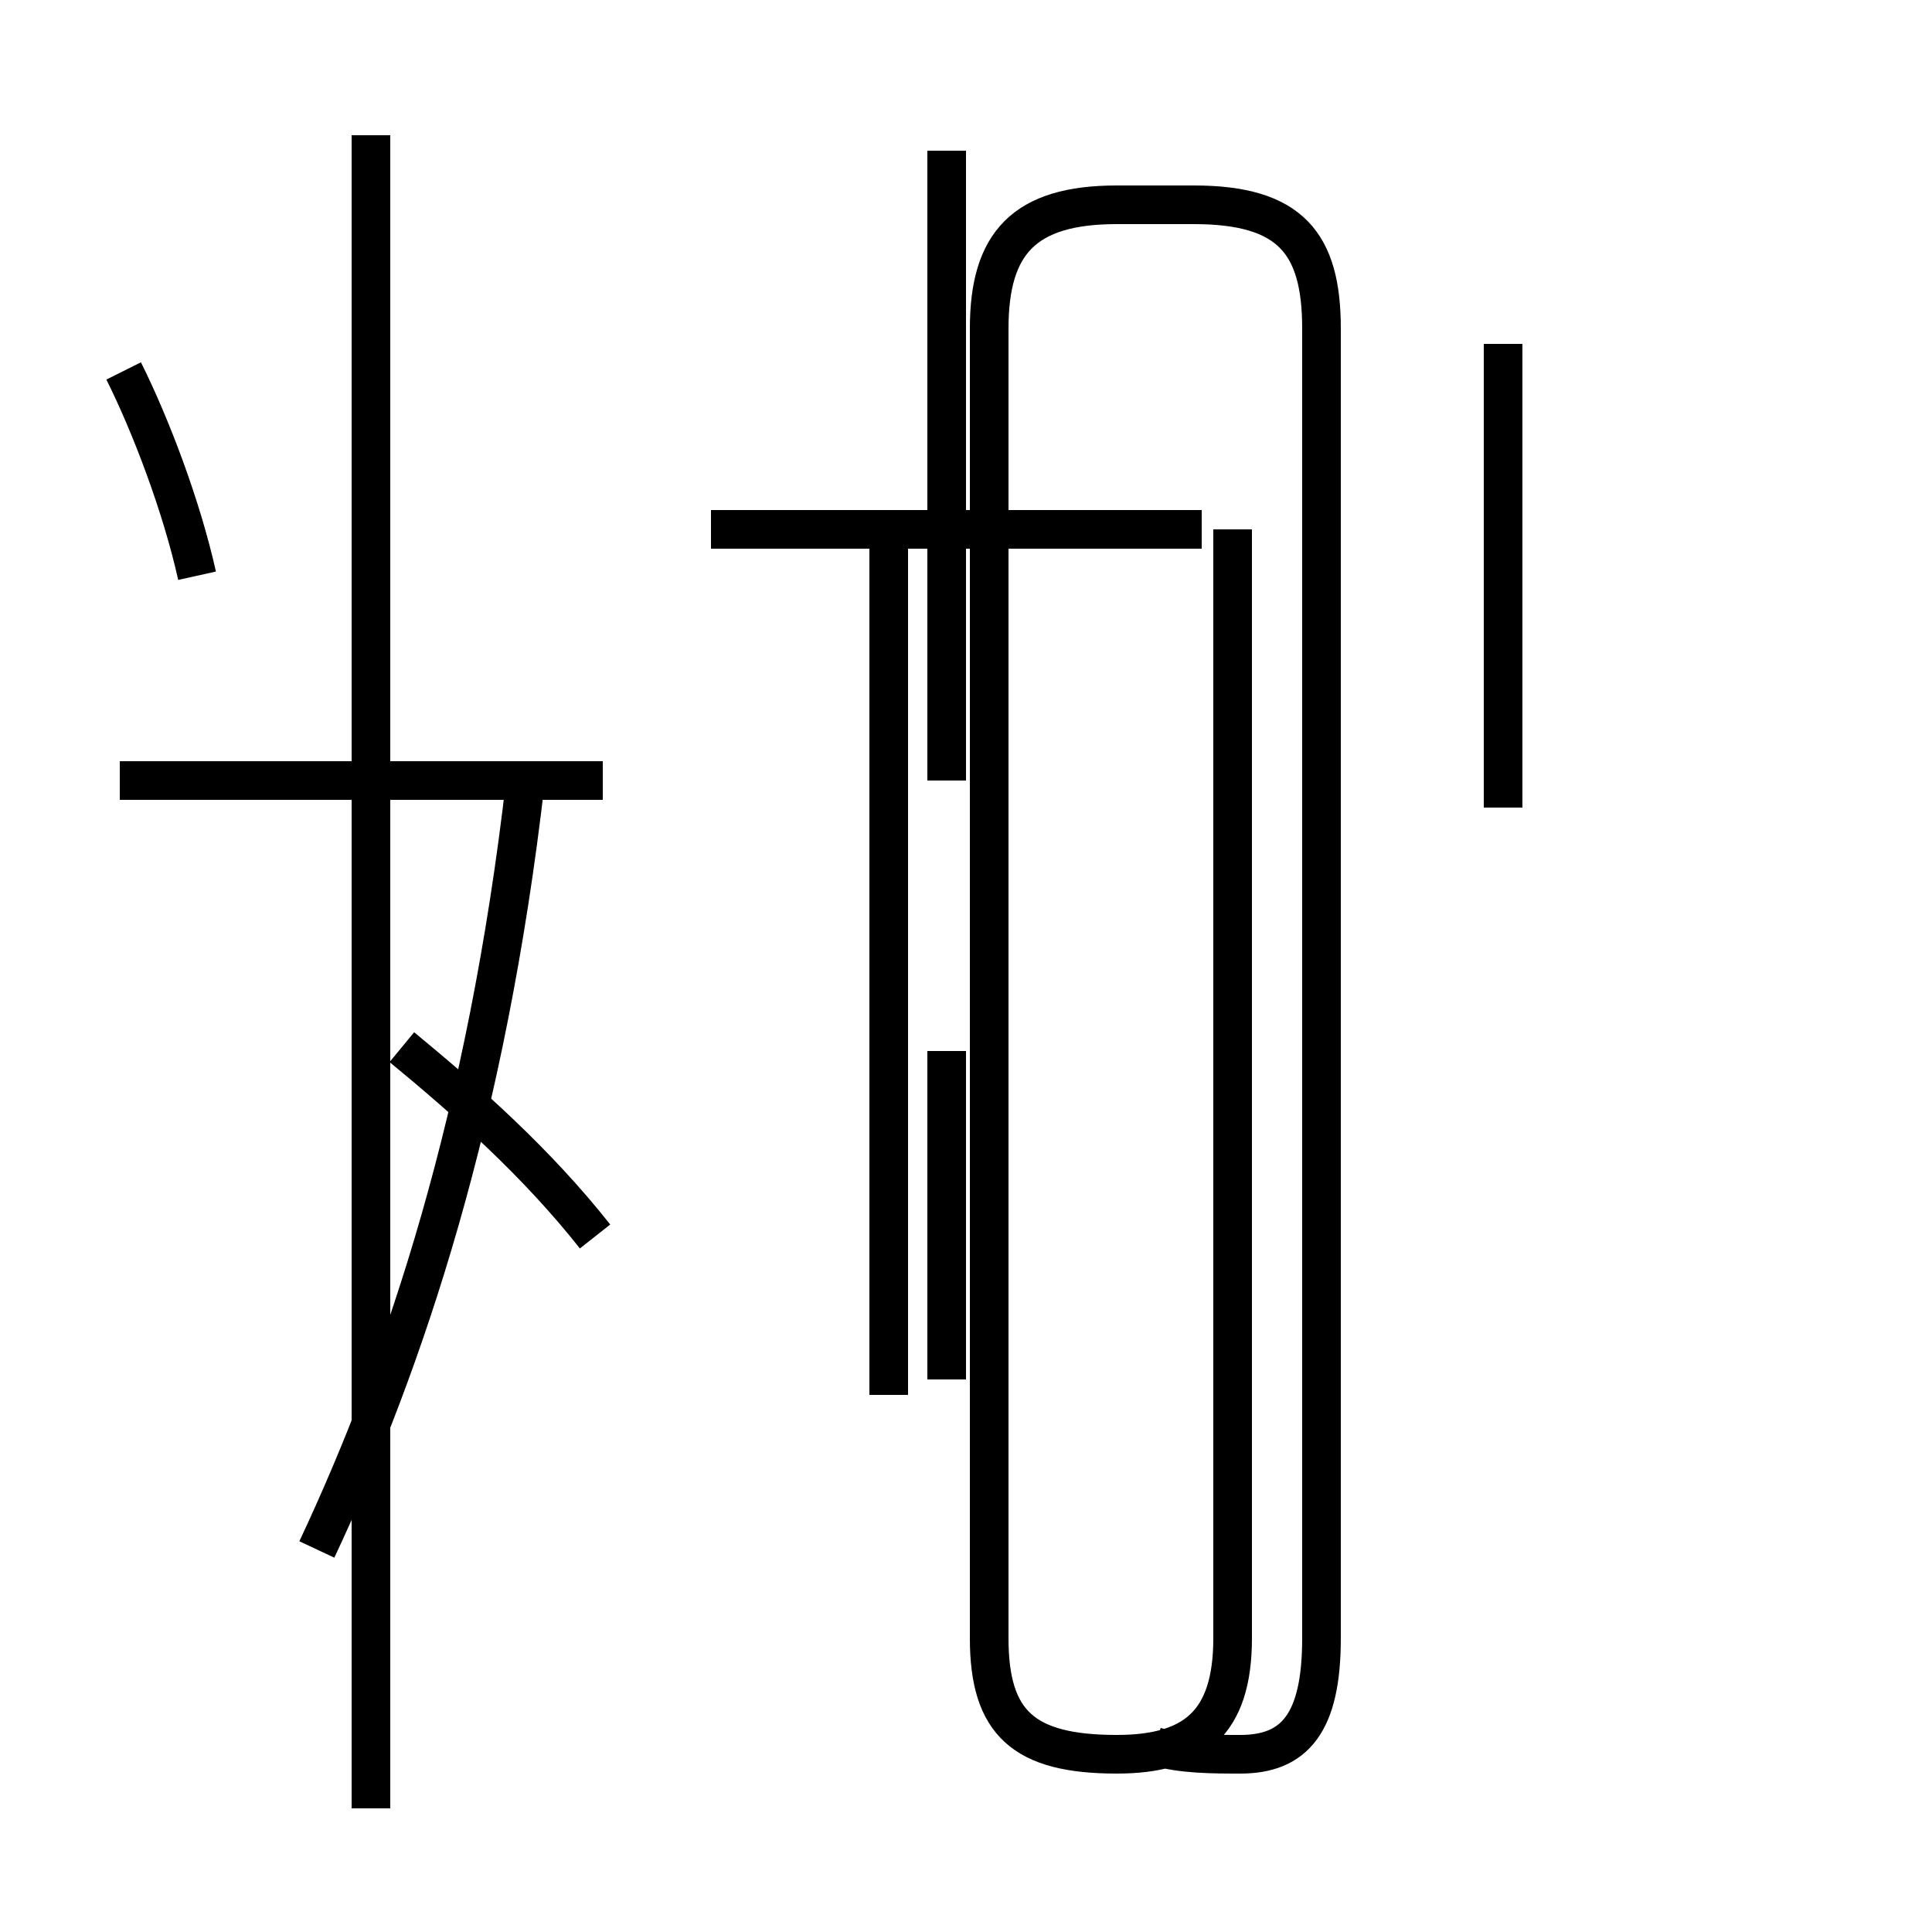 <?xml version='1.0' encoding='utf8'?>
<svg viewBox="0.0 -44.0 50.0 50.0" version="1.1" xmlns="http://www.w3.org/2000/svg">
<rect x="0.0" y="-44.0" width="50.0" height="50.0" fill="#808080" stroke="none"/>
<rect x="-1000" y="-1000" width="2000" height="2000" stroke="white" fill="white"/>
<g style="fill:none; stroke:#000000;  stroke-width:1">
<path d="M 5.1 29.1 C 4.7 30.9 3.9 33.0 3.2 34.4 M 13.6 23.8 C 12.6 15.1 10.5 8.8 8.2 3.9 M 15.6 23.8 L 3.1 23.8 M 9.6 -2.8 L 9.6 40.5 M 15.4 12.0 C 13.9 13.9 12.1 15.5 10.4 16.9 M 24.5 23.8 L 24.5 40.1 M 23.0 7.9 L 23.0 30.3 M 24.5 16.8 L 24.5 8.3 M 31.1 30.3 L 18.4 30.3 M 29.9 -1.2 C 30.6 -1.4 31.4 -1.4 32.1 -1.4 C 33.5 -1.4 34.2 -0.6 34.2 1.6 L 34.2 35.5 C 34.2 37.7 33.4 38.7 30.9 38.7 L 28.9 38.7 C 26.5 38.7 25.6 37.7 25.6 35.5 L 25.6 1.6 C 25.6 -0.6 26.5 -1.4 28.9 -1.4 C 30.9 -1.4 31.9 -0.6 31.9 1.6 L 31.9 30.3 M 38.9 35.1 L 38.9 23.1 " transform="scale(1, -1)" />
</g>
</svg>